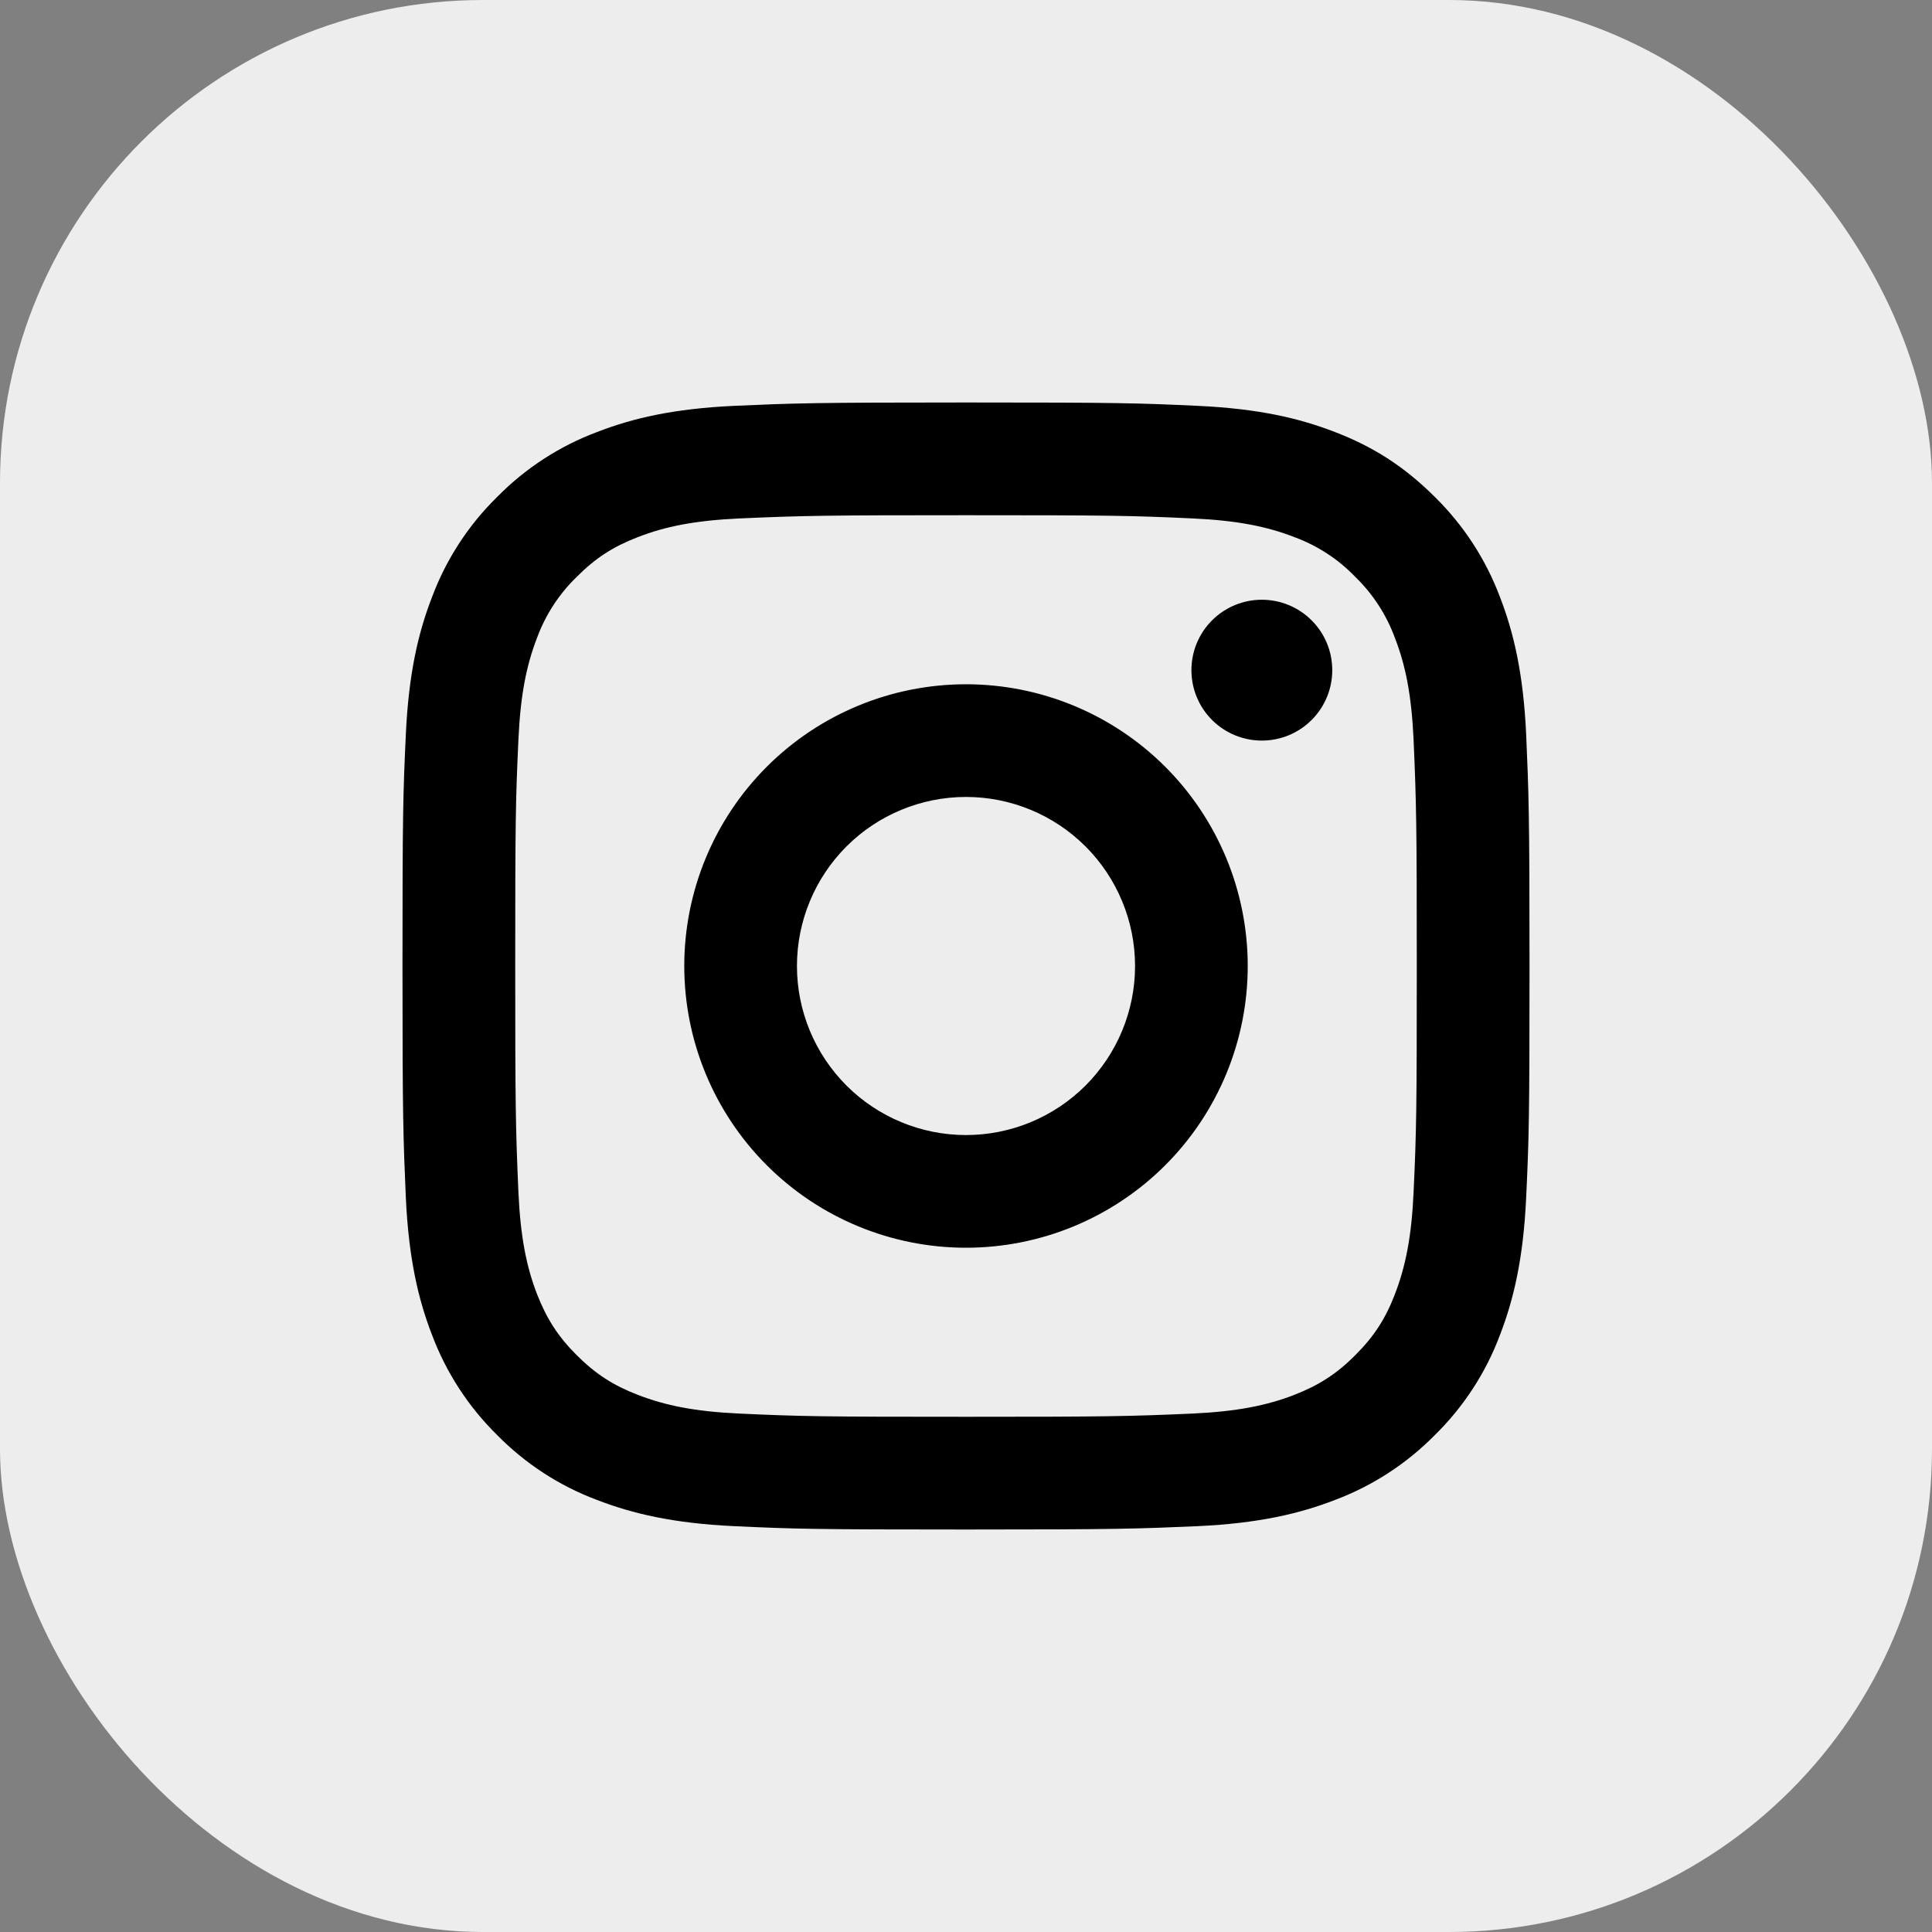 <svg width="40" height="40" viewBox="0 0 40 40" fill="none" xmlns="http://www.w3.org/2000/svg">
<rect x="0" y="0" width="40" height="40" fill="#808080" stroke="none"/>
<rect width="40" height="40" rx="10" fill="#EDEDED"/>
<path d="M20 16.5C19.072 16.5 18.181 16.869 17.525 17.525C16.869 18.181 16.5 19.072 16.5 20C16.5 20.928 16.869 21.818 17.525 22.475C18.181 23.131 19.072 23.5 20 23.5C20.928 23.5 21.819 23.131 22.475 22.475C23.131 21.818 23.5 20.928 23.5 20C23.5 19.072 23.131 18.181 22.475 17.525C21.819 16.869 20.928 16.5 20 16.5ZM20 14.167C21.547 14.167 23.031 14.781 24.125 15.875C25.219 16.969 25.833 18.453 25.833 20C25.833 21.547 25.219 23.031 24.125 24.125C23.031 25.219 21.547 25.833 20 25.833C18.453 25.833 16.969 25.219 15.875 24.125C14.781 23.031 14.167 21.547 14.167 20C14.167 18.453 14.781 16.969 15.875 15.875C16.969 14.781 18.453 14.167 20 14.167ZM27.583 13.875C27.583 14.262 27.43 14.633 27.156 14.906C26.883 15.18 26.512 15.333 26.125 15.333C25.738 15.333 25.367 15.18 25.094 14.906C24.82 14.633 24.667 14.262 24.667 13.875C24.667 13.488 24.82 13.117 25.094 12.844C25.367 12.57 25.738 12.417 26.125 12.417C26.512 12.417 26.883 12.57 27.156 12.844C27.43 13.117 27.583 13.488 27.583 13.875ZM20 10.667C17.114 10.667 16.642 10.675 15.3 10.734C14.385 10.777 13.771 10.9 13.202 11.122C12.695 11.318 12.33 11.552 11.942 11.942C11.577 12.295 11.296 12.725 11.12 13.202C10.899 13.773 10.776 14.386 10.734 15.299C10.674 16.587 10.667 17.038 10.667 20C10.667 22.886 10.675 23.358 10.734 24.7C10.777 25.614 10.9 26.229 11.12 26.797C11.319 27.304 11.552 27.67 11.94 28.057C12.333 28.449 12.698 28.683 13.2 28.877C13.776 29.1 14.389 29.224 15.3 29.266C16.587 29.326 17.038 29.333 20 29.333C22.886 29.333 23.358 29.325 24.701 29.266C25.613 29.222 26.228 29.1 26.797 28.879C27.302 28.682 27.67 28.448 28.057 28.06C28.45 27.667 28.685 27.302 28.878 26.8C29.1 26.225 29.224 25.61 29.266 24.7C29.326 23.412 29.333 22.962 29.333 20C29.333 17.114 29.325 16.642 29.266 15.299C29.223 14.387 29.1 13.771 28.878 13.202C28.703 12.726 28.422 12.295 28.058 11.942C27.706 11.576 27.275 11.296 26.798 11.12C26.227 10.899 25.613 10.776 24.701 10.734C23.413 10.674 22.962 10.667 20 10.667ZM20 8.333C23.17 8.333 23.565 8.345 24.809 8.403C26.052 8.462 26.897 8.656 27.642 8.946C28.412 9.242 29.06 9.643 29.709 10.291C30.302 10.874 30.761 11.58 31.054 12.358C31.342 13.101 31.538 13.948 31.597 15.191C31.651 16.435 31.667 16.83 31.667 20C31.667 23.17 31.655 23.565 31.597 24.809C31.538 26.051 31.342 26.897 31.054 27.642C30.762 28.421 30.303 29.126 29.709 29.709C29.126 30.302 28.42 30.761 27.642 31.054C26.898 31.342 26.052 31.538 24.809 31.597C23.565 31.651 23.17 31.667 20 31.667C16.83 31.667 16.435 31.655 15.191 31.597C13.948 31.538 13.103 31.342 12.358 31.054C11.579 30.762 10.874 30.303 10.291 29.709C9.698 29.126 9.239 28.42 8.946 27.642C8.657 26.898 8.462 26.051 8.403 24.809C8.349 23.565 8.333 23.17 8.333 20C8.333 16.83 8.345 16.435 8.403 15.191C8.462 13.947 8.657 13.103 8.946 12.358C9.238 11.579 9.697 10.873 10.291 10.291C10.874 9.697 11.579 9.238 12.358 8.946C13.103 8.656 13.947 8.462 15.191 8.403C16.435 8.348 16.83 8.333 20 8.333Z" fill="black"/>
</svg>
